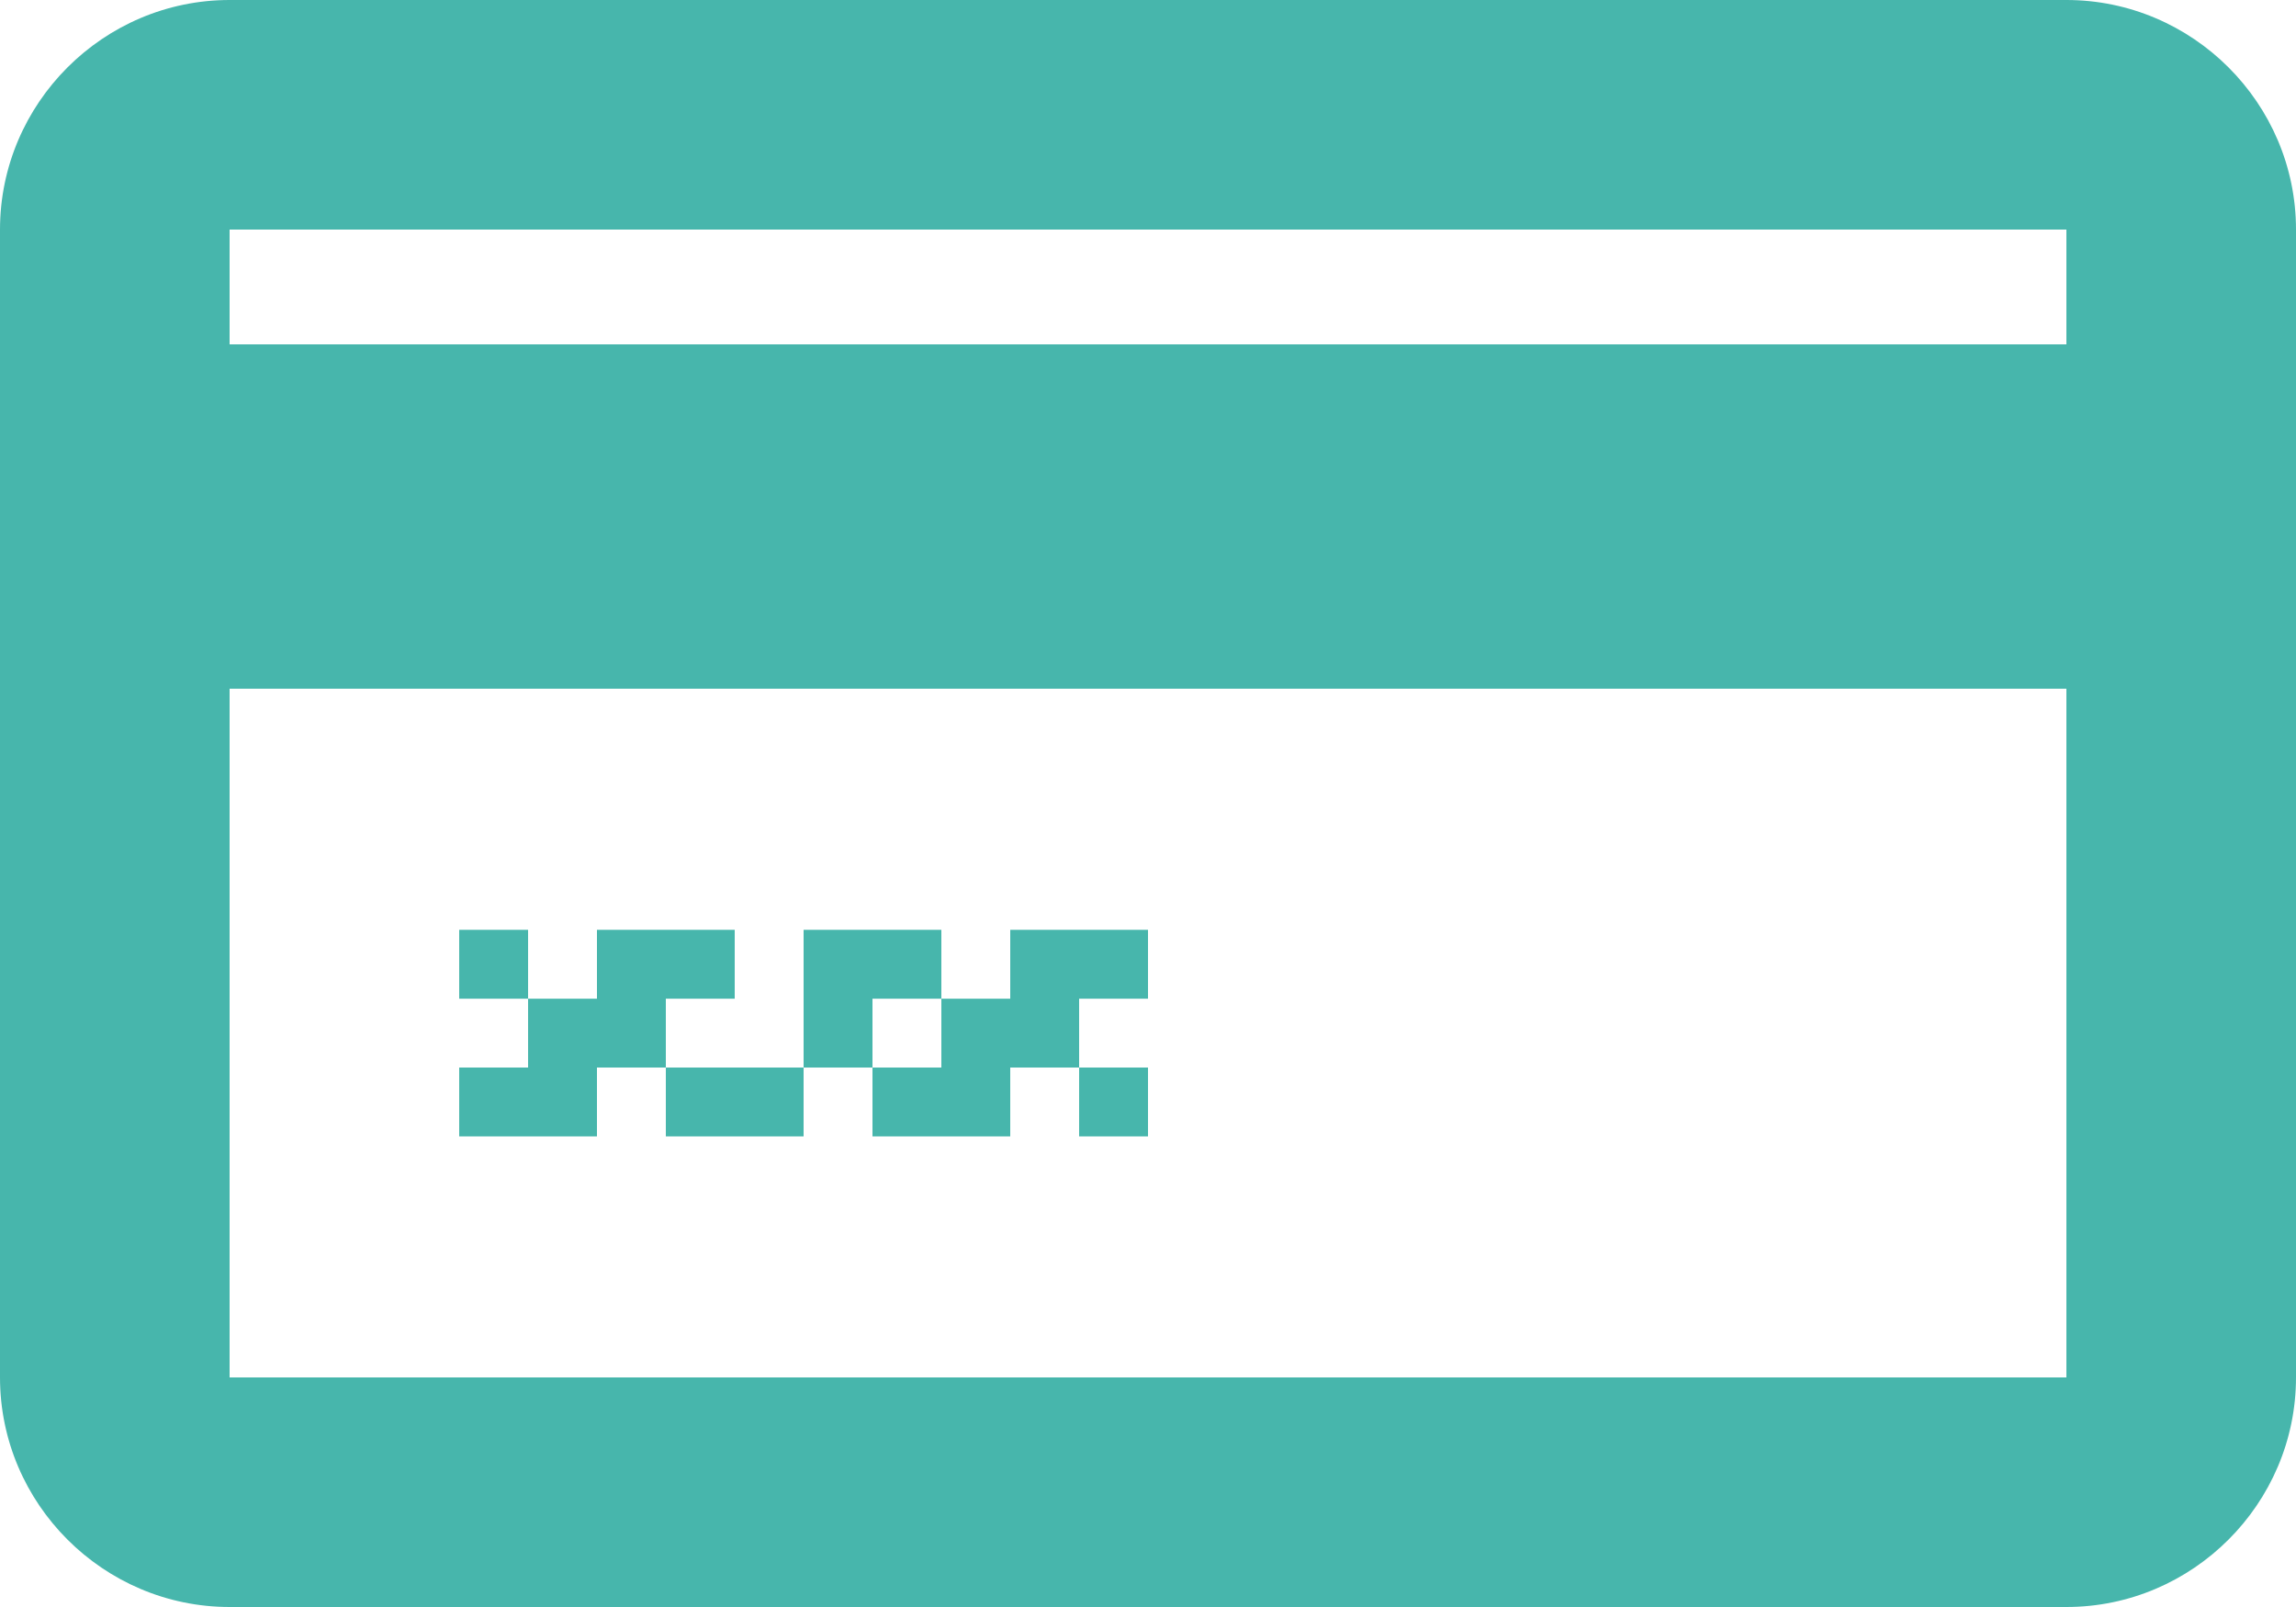 <?xml version="1.0" encoding="utf-8"?>
<!-- Generator: Adobe Illustrator 18.1.1, SVG Export Plug-In . SVG Version: 6.00 Build 0)  -->
<svg version="1.1" id="All_glyphs" xmlns="http://www.w3.org/2000/svg" xmlns:xlink="http://www.w3.org/1999/xlink" x="0px" y="0px"
	 viewBox="0 0 100 70" enable-background="new 0 0 100 70" xml:space="preserve">
<g>
	<path     fill="rgb(71, 182, 172)" d="M90,0H10C4.5,0,0,4.5,0,10v50c0,5.5,4.5,10,10,10h80c5.5,0,10-4.5,10-10V10C100,4.5,95.5,0,90,0z M90,60H10V30h80V60z
		 M90,15H10v-5h80V15z M20,40.5v3h3v-3H20z M38,46.5v3h6v-3h3v-3h3v-3h-6v3h-3v3H38z M50,49.5v-3h-3v3H50z M35,49.5v-3h-6v3H35z
		 M38,43.5h3v-3h-6v6h3V43.5z M26,46.5h3v-3h3v-3h-6v3h-3v3h-3v3h6V46.5z"/>
</g>
</svg>
